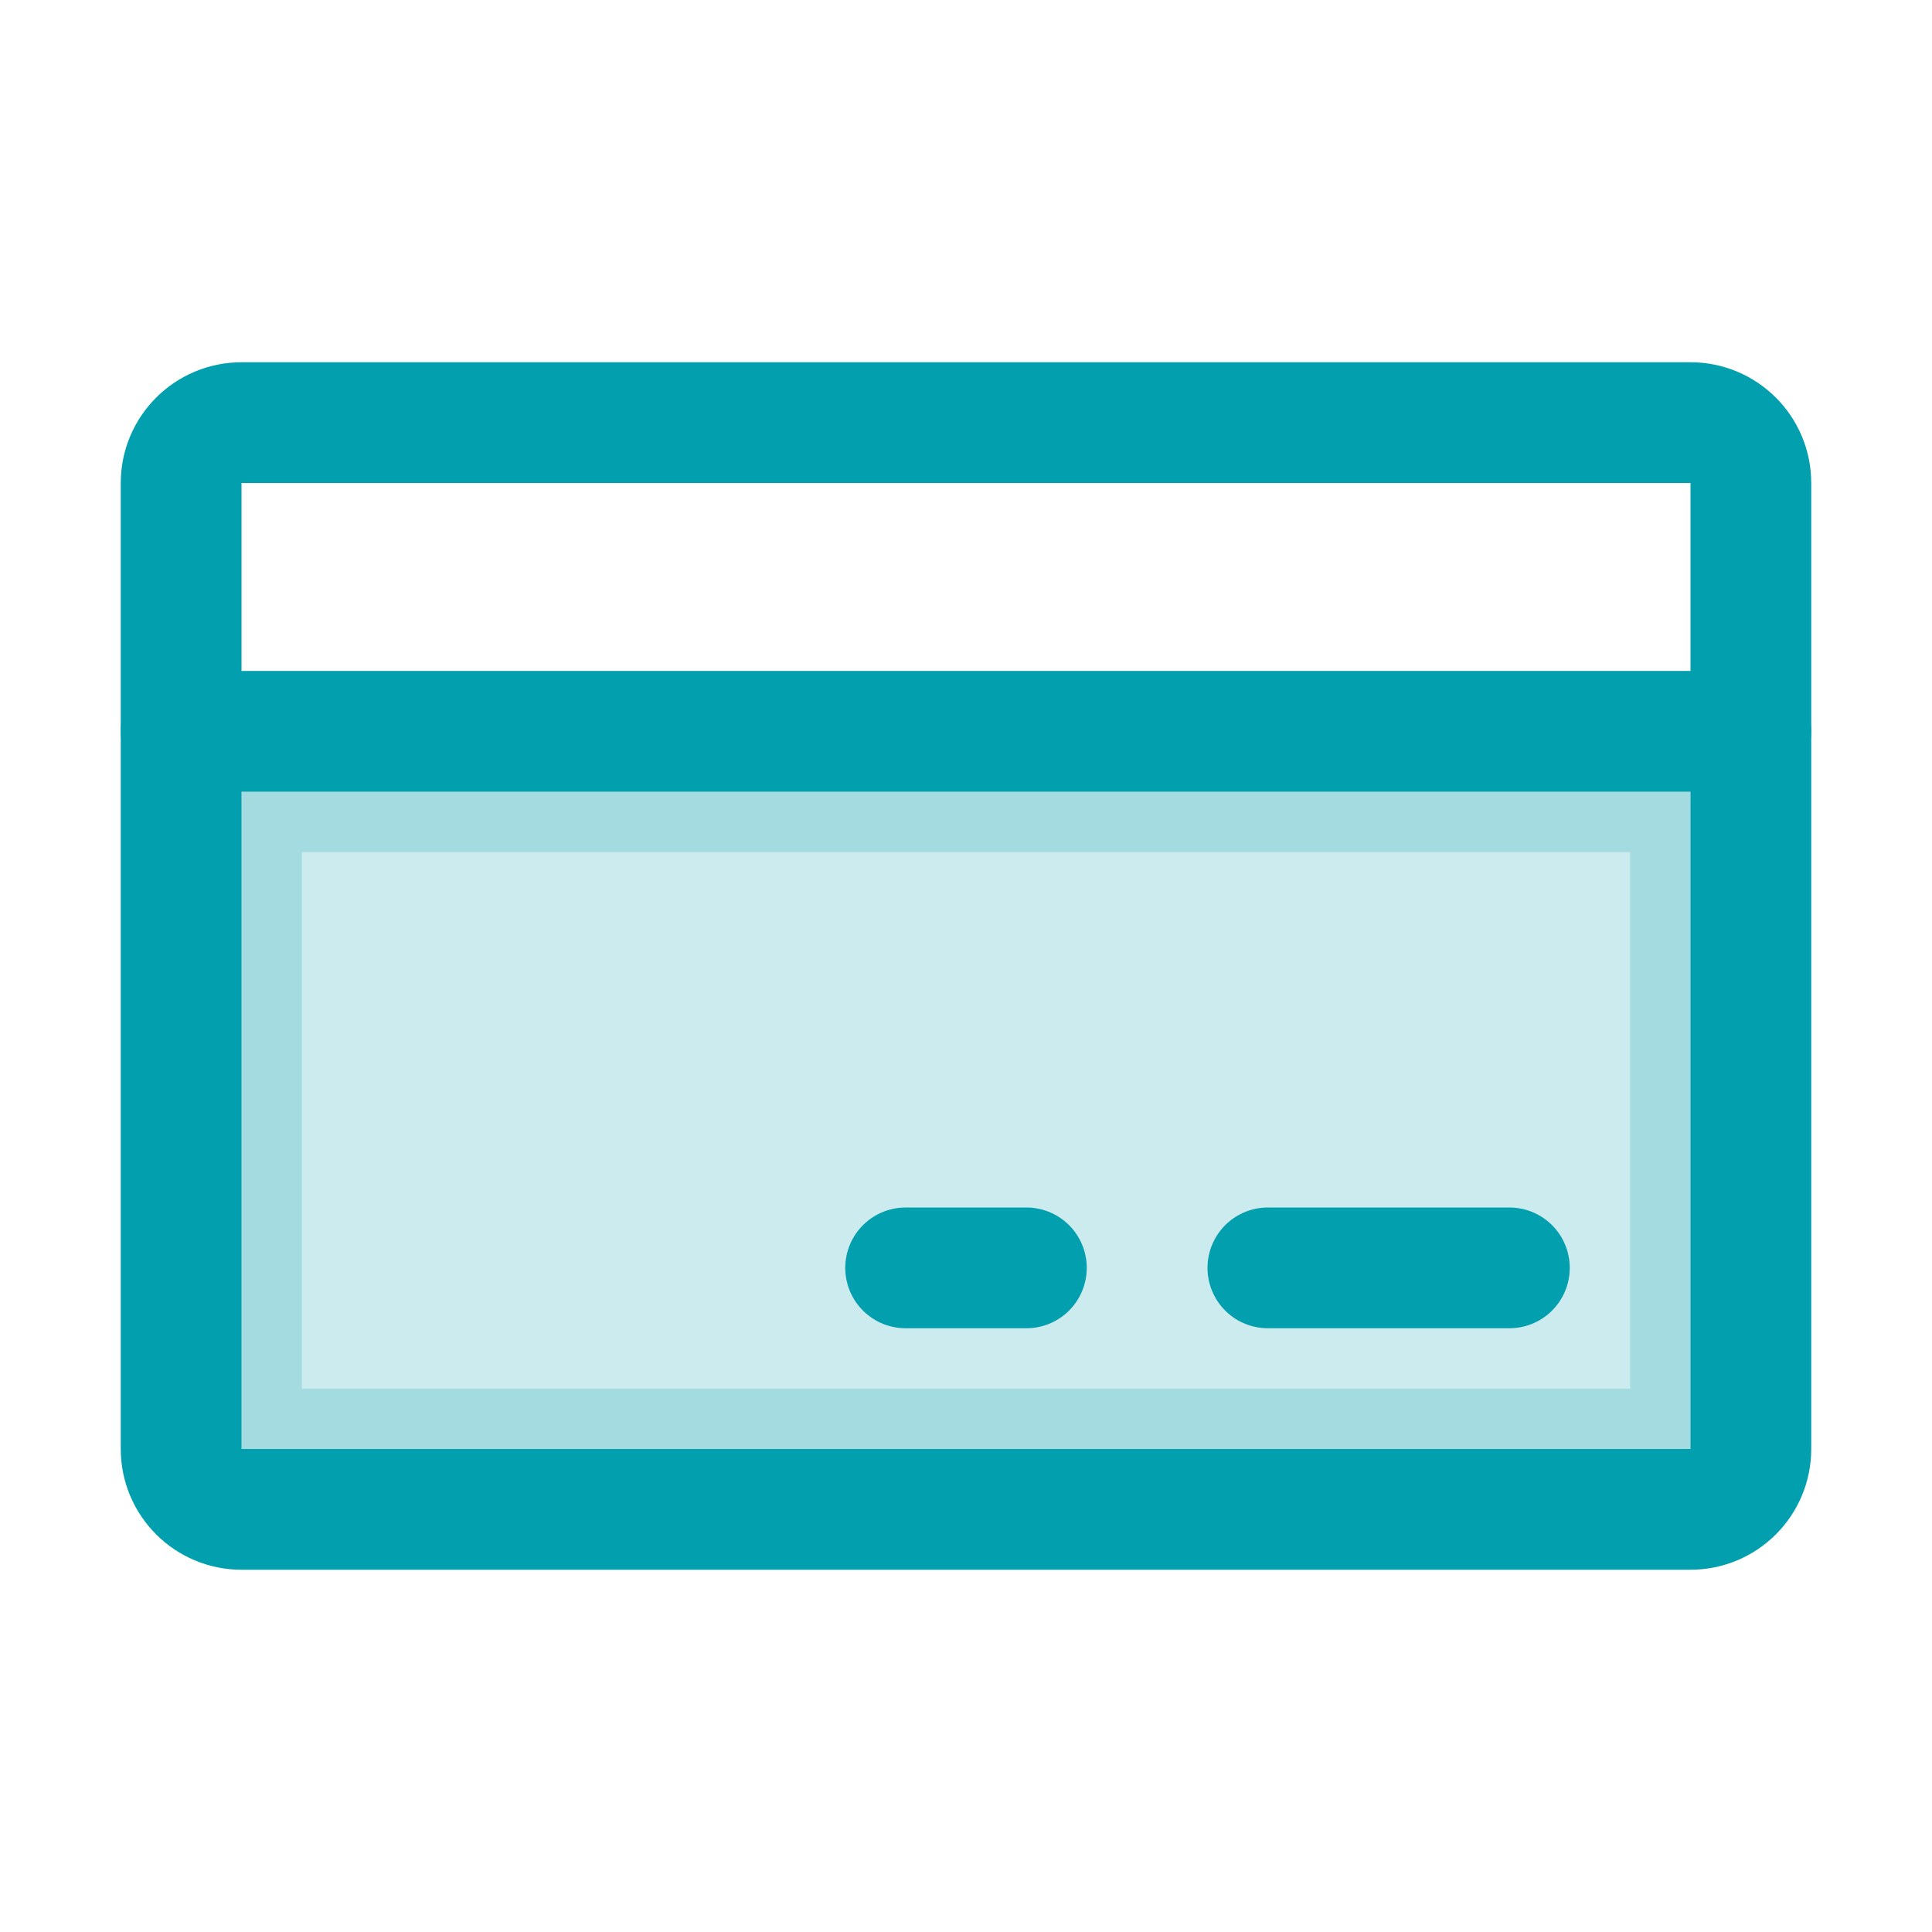 <svg width="32" height="32" viewBox="0 0 32 32" fill="none" xmlns="http://www.w3.org/2000/svg">
<path opacity="0.2" d="M28 13.113V24H4V13.113H28Z" fill="#029FAE" stroke="#029FAE" stroke-width="2"/>
<path d="M28 7H4C3.448 7 3 7.448 3 8V24C3 24.552 3.448 25 4 25H28C28.552 25 29 24.552 29 24V8C29 7.448 28.552 7 28 7Z" stroke="#029FAE" stroke-width="2" stroke-linecap="round" stroke-linejoin="round"/>
<path d="M21 21H25" stroke="#029FAE" stroke-width="2" stroke-linecap="round" stroke-linejoin="round"/>
<path d="M15 21H17" stroke="#029FAE" stroke-width="2" stroke-linecap="round" stroke-linejoin="round"/>
<path d="M3 12.113H29" stroke="#029FAE" stroke-width="2" stroke-linecap="round" stroke-linejoin="round"/>
</svg>
